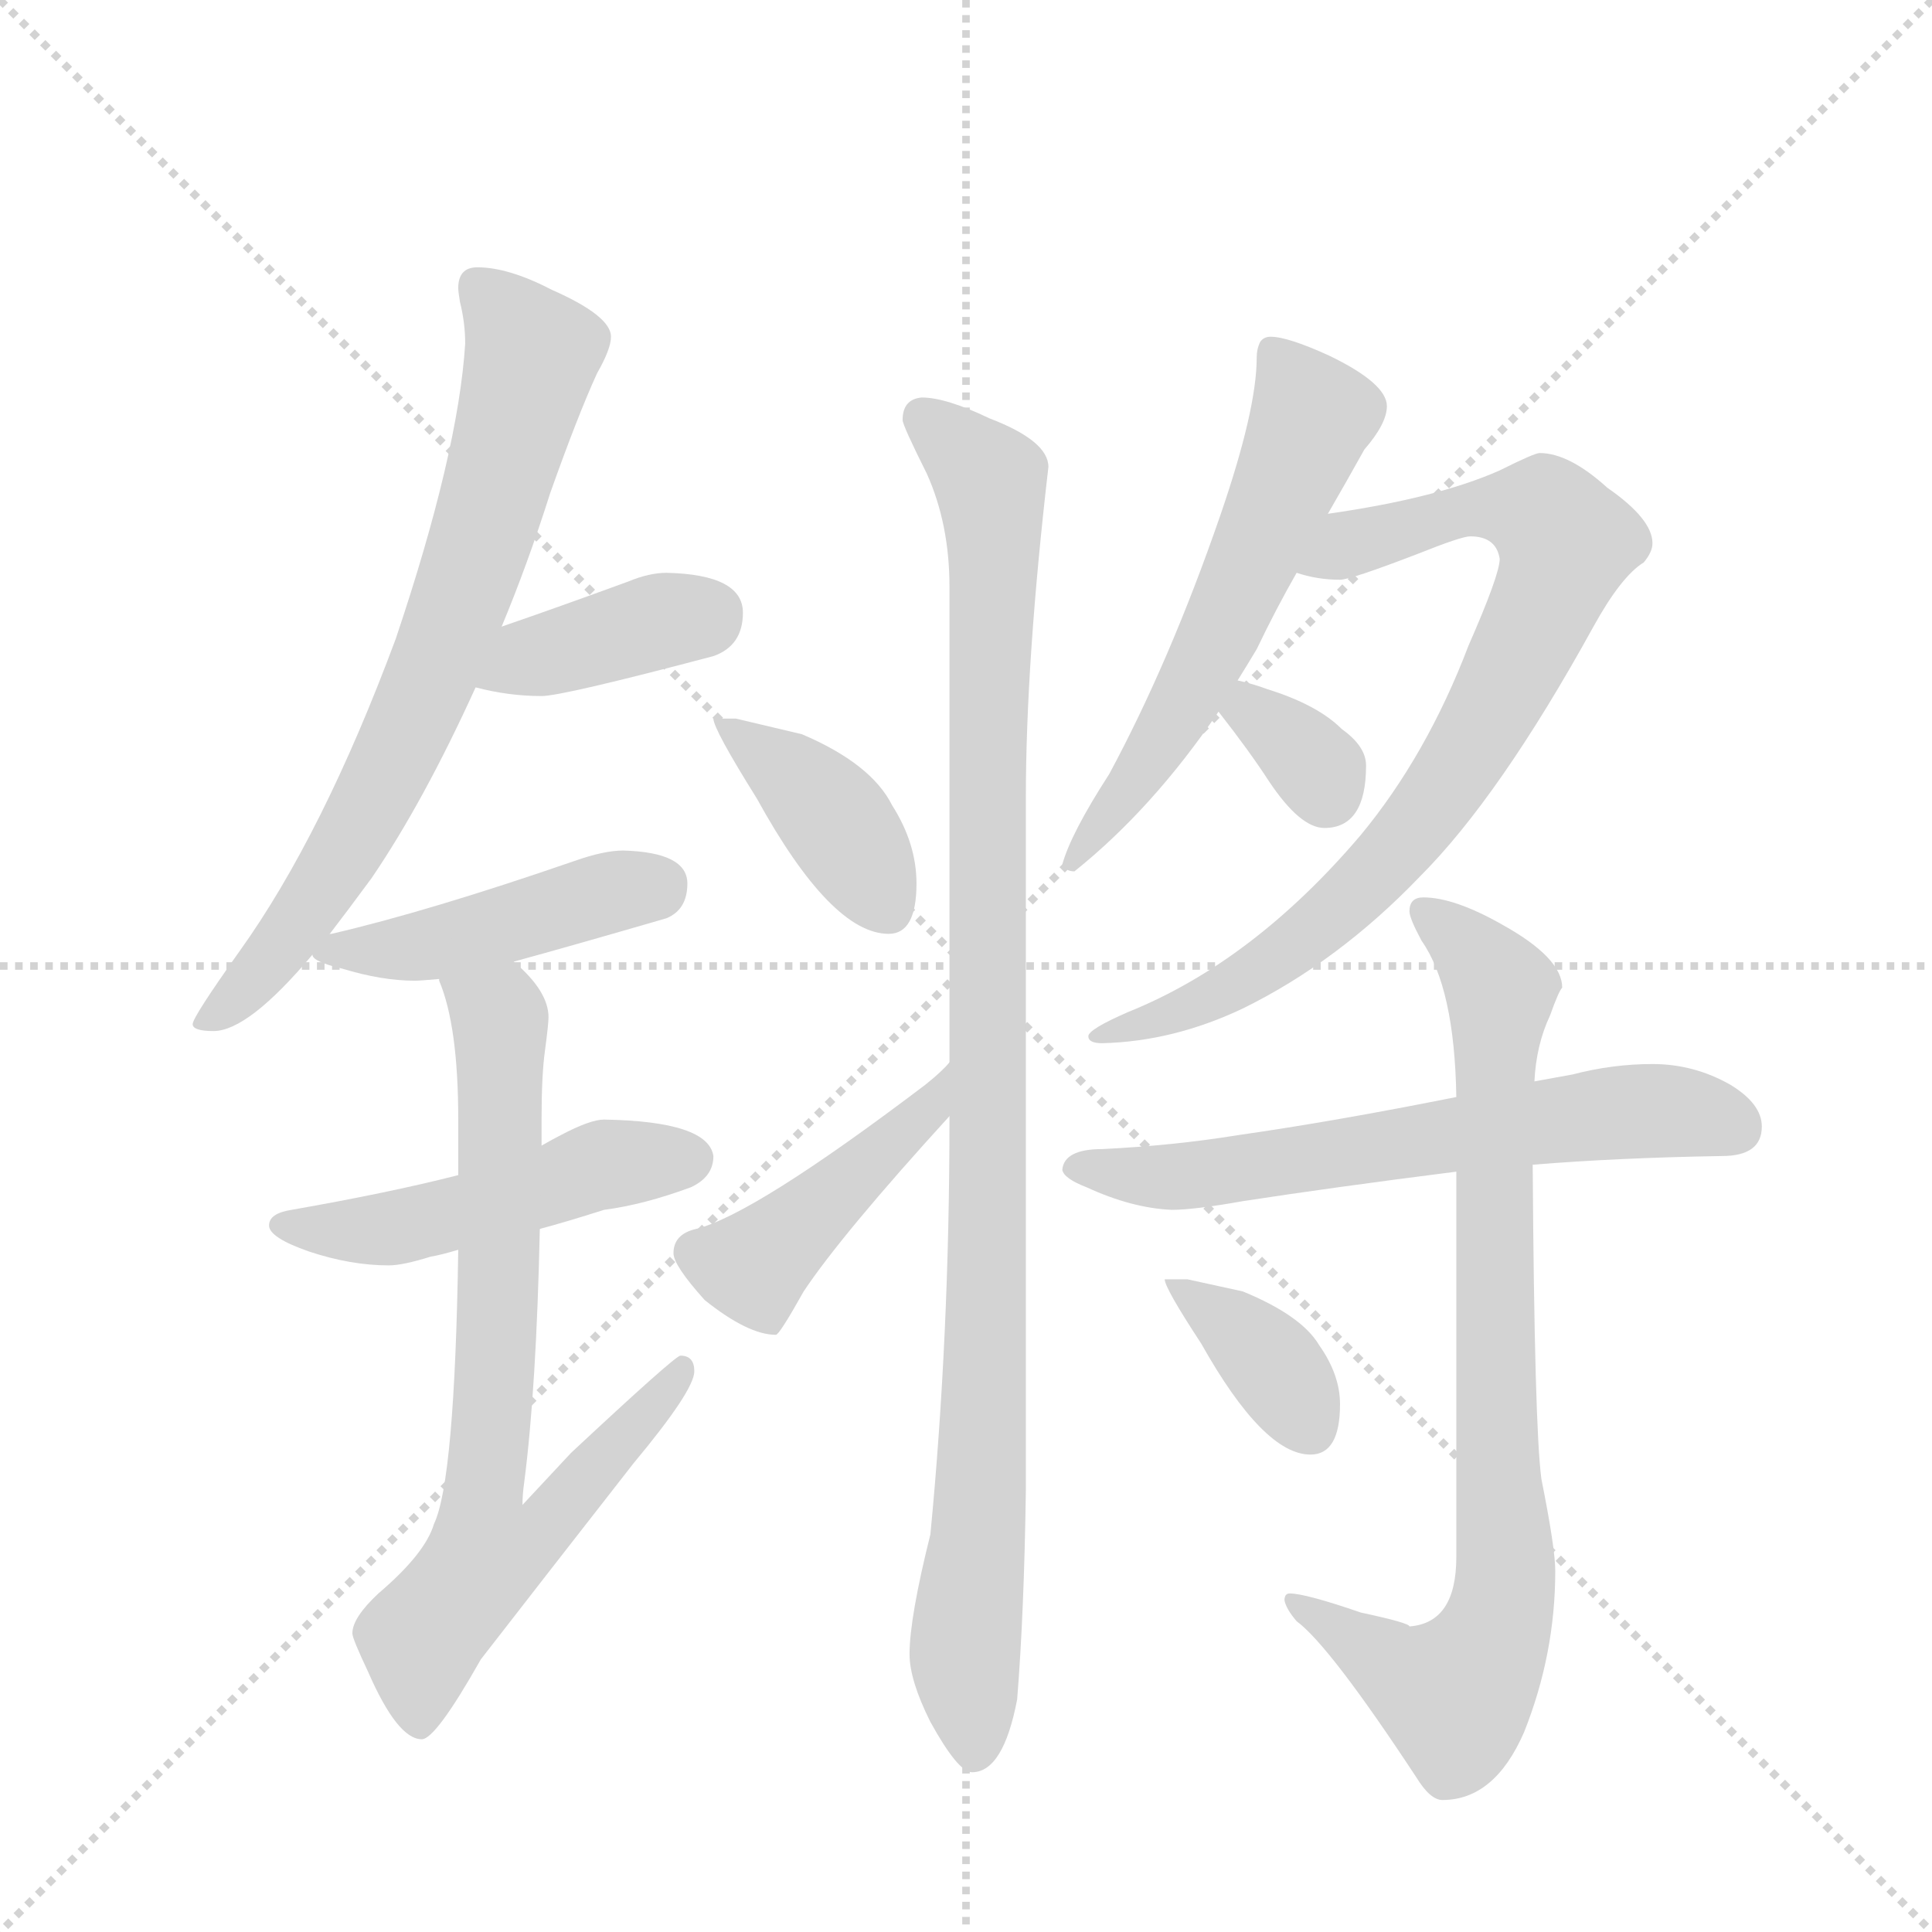 <svg version="1.1" viewBox="0 0 1024 1024" xmlns="http://www.w3.org/2000/svg">
  <g stroke="lightgray" stroke-dasharray="1,1" stroke-width="1" transform="scale(4, 4)">
    <line x1="0" y1="0" x2="256" y2="256"></line>
    <line x1="256" y1="0" x2="0" y2="256"></line>
    <line x1="128" y1="0" x2="128" y2="256"></line>
    <line x1="0" y1="128" x2="256" y2="128"></line>
  </g>
  <g transform="scale(0.92, -0.92) translate(60, -900)">
    <style type="text/css">
      
        @keyframes keyframes0 {
          from {
            stroke: blue;
            stroke-dashoffset: 742;
            stroke-width: 128;
          }
          71% {
            animation-timing-function: step-end;
            stroke: blue;
            stroke-dashoffset: 0;
            stroke-width: 128;
          }
          to {
            stroke: black;
            stroke-width: 1024;
          }
        }
        #make-me-a-hanzi-animation-0 {
          animation: keyframes0 0.854s both;
          animation-delay: 0s;
          animation-timing-function: linear;
        }
      
        @keyframes keyframes1 {
          from {
            stroke: blue;
            stroke-dashoffset: 391;
            stroke-width: 128;
          }
          56% {
            animation-timing-function: step-end;
            stroke: blue;
            stroke-dashoffset: 0;
            stroke-width: 128;
          }
          to {
            stroke: black;
            stroke-width: 1024;
          }
        }
        #make-me-a-hanzi-animation-1 {
          animation: keyframes1 0.568s both;
          animation-delay: 0.854s;
          animation-timing-function: linear;
        }
      
        @keyframes keyframes2 {
          from {
            stroke: blue;
            stroke-dashoffset: 451;
            stroke-width: 128;
          }
          59% {
            animation-timing-function: step-end;
            stroke: blue;
            stroke-dashoffset: 0;
            stroke-width: 128;
          }
          to {
            stroke: black;
            stroke-width: 1024;
          }
        }
        #make-me-a-hanzi-animation-2 {
          animation: keyframes2 0.617s both;
          animation-delay: 1.422s;
          animation-timing-function: linear;
        }
      
        @keyframes keyframes3 {
          from {
            stroke: blue;
            stroke-dashoffset: 496;
            stroke-width: 128;
          }
          62% {
            animation-timing-function: step-end;
            stroke: blue;
            stroke-dashoffset: 0;
            stroke-width: 128;
          }
          to {
            stroke: black;
            stroke-width: 1024;
          }
        }
        #make-me-a-hanzi-animation-3 {
          animation: keyframes3 0.654s both;
          animation-delay: 2.039s;
          animation-timing-function: linear;
        }
      
        @keyframes keyframes4 {
          from {
            stroke: blue;
            stroke-dashoffset: 759;
            stroke-width: 128;
          }
          71% {
            animation-timing-function: step-end;
            stroke: blue;
            stroke-dashoffset: 0;
            stroke-width: 128;
          }
          to {
            stroke: black;
            stroke-width: 1024;
          }
        }
        #make-me-a-hanzi-animation-4 {
          animation: keyframes4 0.868s both;
          animation-delay: 2.693s;
          animation-timing-function: linear;
        }
      
        @keyframes keyframes5 {
          from {
            stroke: blue;
            stroke-dashoffset: 401;
            stroke-width: 128;
          }
          57% {
            animation-timing-function: step-end;
            stroke: blue;
            stroke-dashoffset: 0;
            stroke-width: 128;
          }
          to {
            stroke: black;
            stroke-width: 1024;
          }
        }
        #make-me-a-hanzi-animation-5 {
          animation: keyframes5 0.576s both;
          animation-delay: 3.56s;
          animation-timing-function: linear;
        }
      
        @keyframes keyframes6 {
          from {
            stroke: blue;
            stroke-dashoffset: 441;
            stroke-width: 128;
          }
          59% {
            animation-timing-function: step-end;
            stroke: blue;
            stroke-dashoffset: 0;
            stroke-width: 128;
          }
          to {
            stroke: black;
            stroke-width: 1024;
          }
        }
        #make-me-a-hanzi-animation-6 {
          animation: keyframes6 0.609s both;
          animation-delay: 4.137s;
          animation-timing-function: linear;
        }
      
        @keyframes keyframes7 {
          from {
            stroke: blue;
            stroke-dashoffset: 1045;
            stroke-width: 128;
          }
          77% {
            animation-timing-function: step-end;
            stroke: blue;
            stroke-dashoffset: 0;
            stroke-width: 128;
          }
          to {
            stroke: black;
            stroke-width: 1024;
          }
        }
        #make-me-a-hanzi-animation-7 {
          animation: keyframes7 1.1s both;
          animation-delay: 4.746s;
          animation-timing-function: linear;
        }
      
        @keyframes keyframes8 {
          from {
            stroke: blue;
            stroke-dashoffset: 590;
            stroke-width: 128;
          }
          66% {
            animation-timing-function: step-end;
            stroke: blue;
            stroke-dashoffset: 0;
            stroke-width: 128;
          }
          to {
            stroke: black;
            stroke-width: 1024;
          }
        }
        #make-me-a-hanzi-animation-8 {
          animation: keyframes8 0.73s both;
          animation-delay: 5.846s;
          animation-timing-function: linear;
        }
      
        @keyframes keyframes9 {
          from {
            stroke: blue;
            stroke-dashoffset: 828;
            stroke-width: 128;
          }
          73% {
            animation-timing-function: step-end;
            stroke: blue;
            stroke-dashoffset: 0;
            stroke-width: 128;
          }
          to {
            stroke: black;
            stroke-width: 1024;
          }
        }
        #make-me-a-hanzi-animation-9 {
          animation: keyframes9 0.924s both;
          animation-delay: 6.576s;
          animation-timing-function: linear;
        }
      
        @keyframes keyframes10 {
          from {
            stroke: blue;
            stroke-dashoffset: 331;
            stroke-width: 128;
          }
          52% {
            animation-timing-function: step-end;
            stroke: blue;
            stroke-dashoffset: 0;
            stroke-width: 128;
          }
          to {
            stroke: black;
            stroke-width: 1024;
          }
        }
        #make-me-a-hanzi-animation-10 {
          animation: keyframes10 0.519s both;
          animation-delay: 7.5s;
          animation-timing-function: linear;
        }
      
        @keyframes keyframes11 {
          from {
            stroke: blue;
            stroke-dashoffset: 637;
            stroke-width: 128;
          }
          67% {
            animation-timing-function: step-end;
            stroke: blue;
            stroke-dashoffset: 0;
            stroke-width: 128;
          }
          to {
            stroke: black;
            stroke-width: 1024;
          }
        }
        #make-me-a-hanzi-animation-11 {
          animation: keyframes11 0.768s both;
          animation-delay: 8.019s;
          animation-timing-function: linear;
        }
      
        @keyframes keyframes12 {
          from {
            stroke: blue;
            stroke-dashoffset: 839;
            stroke-width: 128;
          }
          73% {
            animation-timing-function: step-end;
            stroke: blue;
            stroke-dashoffset: 0;
            stroke-width: 128;
          }
          to {
            stroke: black;
            stroke-width: 1024;
          }
        }
        #make-me-a-hanzi-animation-12 {
          animation: keyframes12 0.933s both;
          animation-delay: 8.788s;
          animation-timing-function: linear;
        }
      
        @keyframes keyframes13 {
          from {
            stroke: blue;
            stroke-dashoffset: 372;
            stroke-width: 128;
          }
          55% {
            animation-timing-function: step-end;
            stroke: blue;
            stroke-dashoffset: 0;
            stroke-width: 128;
          }
          to {
            stroke: black;
            stroke-width: 1024;
          }
        }
        #make-me-a-hanzi-animation-13 {
          animation: keyframes13 0.553s both;
          animation-delay: 9.721s;
          animation-timing-function: linear;
        }
      
    </style>
    
      <path d="M 215 746 Q 204 746 204 734 Q 204 732 205 726 Q 208 714 208 702 Q 204 639 168 532 Q 126 419 78 352 Q 51 314 51 310 Q 51 306 63 306 Q 83 306 120 350 L 130 362 Q 140 375 154 394 Q 184 438 214 504 L 229 539 Q 244 575 257 616 Q 273 661 284 685 Q 292 699 292 706 Q 292 718 258 733 Q 233 746 215 746 Z" fill="lightgray"></path>
    
      <path d="M 214 504 Q 233 499 252 499 Q 264 499 351 522 Q 368 528 368 547 Q 368 569 324 570 Q 314 570 302 565 Q 261 550 229 539 C 201 529 185 511 214 504 Z" fill="lightgray"></path>
    
      <path d="M 120 350 Q 120 346 137 342 Q 160 335 179 335 Q 182 335 193 336 L 236 346 Q 269 355 324 371 Q 336 376 336 391 Q 336 409 299 410 Q 288 410 271 404 Q 187 375 131 362 L 130 362 C 111 358 111 358 120 350 Z" fill="lightgray"></path>
    
      <path d="M 204 223 Q 165 213 108 203 Q 95 201 95 194 Q 95 187 118 179 Q 142 171 164 171 Q 172 171 188 176 Q 194 177 204 180 L 251 192 Q 266 196 288 203 Q 311 206 338 216 Q 351 222 351 234 Q 348 254 288 255 Q 280 255 263 246 Q 259 244 252 240 L 204 223 Z" fill="lightgray"></path>
    
      <path d="M 193 336 L 193 335 Q 204 309 204 255 L 204 223 L 204 180 Q 202 47 190 22 Q 185 5 158 -18 Q 143 -32 143 -41 Q 143 -44 152 -63 Q 169 -102 183 -102 Q 191 -102 217 -56 Q 255 -7 305 57 Q 340 99 340 110 Q 340 119 332 119 Q 329 119 269 63 Q 256 49 241 33 Q 241 39 242 46 Q 249 100 251 192 L 252 240 L 252 255 Q 252 281 254 295 Q 256 310 256 314 Q 256 329 236 346 C 215 368 184 365 193 336 Z" fill="lightgray"></path>
    
      <path d="M 364 486 L 351 486 Q 351 480 376 440 Q 419 362 452 362 Q 468 362 468 391 Q 468 414 454 436 Q 442 460 402 477 L 364 486 Z" fill="lightgray"></path>
    
      <path d="M 487 288 Q 483 283 473 275 Q 374 200 341 192 Q 328 189 328 178 Q 328 171 346 151 Q 371 131 387 131 Q 389 131 403 156 Q 425 189 487 257 C 507 279 508 310 487 288 Z" fill="lightgray"></path>
    
      <path d="M 487 257 L 487 255 Q 487 130 476 16 Q 464 -32 464 -53 Q 464 -68 476 -92 Q 492 -121 500 -121 Q 518 -121 526 -79 Q 530 -29 531 41 L 531 440 Q 531 519 544 631 Q 544 646 510 659 Q 485 671 471 671 Q 460 670 460 658 Q 460 655 474 627 Q 487 598 487 562 L 487 288 L 487 257 Z" fill="lightgray"></path>
    
      <path d="M 705 604 Q 716 623 726 641 Q 739 656 739 666 Q 739 679 706 695 Q 682 706 672 706 Q 668 706 666 703 Q 664 699 664 694 Q 664 664 643 603 Q 614 519 579 454 Q 557 420 552 402 Q 554 398 559 398 Q 604 434 642 490 L 653 508 Q 658 516 664 526 Q 675 549 687 570 L 705 604 Z" fill="lightgray"></path>
    
      <path d="M 827 639 Q 824 639 804 629 Q 768 613 705 604 C 675 599 658 576 687 570 Q 699 566 712 566 Q 718 566 757 581 Q 782 591 787 591 Q 802 591 804 578 Q 804 569 786 528 Q 762 465 724 419 Q 662 346 590 317 Q 567 307 567 303 Q 567 299 575 299 Q 616 300 656 319 Q 711 346 758 395 Q 804 441 858 539 Q 874 568 887 576 Q 892 582 892 587 Q 892 601 866 619 Q 844 639 827 639 Z" fill="lightgray"></path>
    
      <path d="M 642 490 Q 660 467 671 450 Q 689 423 703 423 Q 727 423 727 459 Q 727 470 713 480 Q 699 494 670 503 Q 662 506 653 508 C 624 515 624 514 642 490 Z" fill="lightgray"></path>
    
      <path d="M 892 287 Q 869 287 846 281 L 824 277 L 779 268 Q 709 254 653 246 Q 616 240 575 238 Q 553 238 552 226 Q 553 221 566 216 Q 592 204 615 203 Q 628 203 656 208 Q 708 216 779 225 L 823 229 Q 872 233 932 234 Q 955 234 955 251 Q 955 264 937 275 Q 916 287 892 287 Z" fill="lightgray"></path>
    
      <path d="M 824 277 Q 825 298 833 315 Q 838 329 840 331 Q 840 348 806 367 Q 778 383 760 383 Q 752 383 752 375 Q 752 371 759 358 Q 778 331 779 268 L 779 225 L 779 3 Q 779 -35 752 -37 Q 752 -35 724 -29 Q 692 -18 683 -18 Q 680 -18 680 -22 Q 681 -27 687 -34 Q 706 -48 756 -124 Q 764 -137 771 -137 Q 801 -137 818 -98 Q 836 -53 836 -5 Q 836 8 828 48 Q 824 78 823 229 L 824 277 Z" fill="lightgray"></path>
    
      <path d="M 624 163 L 611 163 Q 611 158 632 126 Q 668 62 695 62 Q 712 62 712 91 Q 712 108 700 125 Q 690 142 656 156 L 624 163 Z" fill="lightgray"></path>
    
    
      <clipPath id="make-me-a-hanzi-clip-0">
        <path d="M 215 746 Q 204 746 204 734 Q 204 732 205 726 Q 208 714 208 702 Q 204 639 168 532 Q 126 419 78 352 Q 51 314 51 310 Q 51 306 63 306 Q 83 306 120 350 L 130 362 Q 140 375 154 394 Q 184 438 214 504 L 229 539 Q 244 575 257 616 Q 273 661 284 685 Q 292 699 292 706 Q 292 718 258 733 Q 233 746 215 746 Z"></path>
      </clipPath>
      <path clip-path="url(#make-me-a-hanzi-clip-0)" d="M 214 736 L 238 710 L 245 693 L 210 568 L 140 411 L 101 352 L 58 310" fill="none" id="make-me-a-hanzi-animation-0" stroke-dasharray="614 1228" stroke-linecap="round"></path>
    
      <clipPath id="make-me-a-hanzi-clip-1">
        <path d="M 214 504 Q 233 499 252 499 Q 264 499 351 522 Q 368 528 368 547 Q 368 569 324 570 Q 314 570 302 565 Q 261 550 229 539 C 201 529 185 511 214 504 Z"></path>
      </clipPath>
      <path clip-path="url(#make-me-a-hanzi-clip-1)" d="M 221 508 L 246 521 L 350 547" fill="none" id="make-me-a-hanzi-animation-1" stroke-dasharray="263 526" stroke-linecap="round"></path>
    
      <clipPath id="make-me-a-hanzi-clip-2">
        <path d="M 120 350 Q 120 346 137 342 Q 160 335 179 335 Q 182 335 193 336 L 236 346 Q 269 355 324 371 Q 336 376 336 391 Q 336 409 299 410 Q 288 410 271 404 Q 187 375 131 362 L 130 362 C 111 358 111 358 120 350 Z"></path>
      </clipPath>
      <path clip-path="url(#make-me-a-hanzi-clip-2)" d="M 128 354 L 185 355 L 318 390" fill="none" id="make-me-a-hanzi-animation-2" stroke-dasharray="323 646" stroke-linecap="round"></path>
    
      <clipPath id="make-me-a-hanzi-clip-3">
        <path d="M 204 223 Q 165 213 108 203 Q 95 201 95 194 Q 95 187 118 179 Q 142 171 164 171 Q 172 171 188 176 Q 194 177 204 180 L 251 192 Q 266 196 288 203 Q 311 206 338 216 Q 351 222 351 234 Q 348 254 288 255 Q 280 255 263 246 Q 259 244 252 240 L 204 223 Z"></path>
      </clipPath>
      <path clip-path="url(#make-me-a-hanzi-clip-3)" d="M 104 195 L 158 191 L 288 229 L 338 232" fill="none" id="make-me-a-hanzi-animation-3" stroke-dasharray="368 736" stroke-linecap="round"></path>
    
      <clipPath id="make-me-a-hanzi-clip-4">
        <path d="M 193 336 L 193 335 Q 204 309 204 255 L 204 223 L 204 180 Q 202 47 190 22 Q 185 5 158 -18 Q 143 -32 143 -41 Q 143 -44 152 -63 Q 169 -102 183 -102 Q 191 -102 217 -56 Q 255 -7 305 57 Q 340 99 340 110 Q 340 119 332 119 Q 329 119 269 63 Q 256 49 241 33 Q 241 39 242 46 Q 249 100 251 192 L 252 240 L 252 255 Q 252 281 254 295 Q 256 310 256 314 Q 256 329 236 346 C 215 368 184 365 193 336 Z"></path>
      </clipPath>
      <path clip-path="url(#make-me-a-hanzi-clip-4)" d="M 201 336 L 228 313 L 227 133 L 217 26 L 222 5 L 255 20 L 334 113" fill="none" id="make-me-a-hanzi-animation-4" stroke-dasharray="631 1262" stroke-linecap="round"></path>
    
      <clipPath id="make-me-a-hanzi-clip-5">
        <path d="M 364 486 L 351 486 Q 351 480 376 440 Q 419 362 452 362 Q 468 362 468 391 Q 468 414 454 436 Q 442 460 402 477 L 364 486 Z"></path>
      </clipPath>
      <path clip-path="url(#make-me-a-hanzi-clip-5)" d="M 358 485 L 416 434 L 452 377" fill="none" id="make-me-a-hanzi-animation-5" stroke-dasharray="273 546" stroke-linecap="round"></path>
    
      <clipPath id="make-me-a-hanzi-clip-6">
        <path d="M 487 288 Q 483 283 473 275 Q 374 200 341 192 Q 328 189 328 178 Q 328 171 346 151 Q 371 131 387 131 Q 389 131 403 156 Q 425 189 487 257 C 507 279 508 310 487 288 Z"></path>
      </clipPath>
      <path clip-path="url(#make-me-a-hanzi-clip-6)" d="M 340 179 L 376 172 L 478 265 L 480 275" fill="none" id="make-me-a-hanzi-animation-6" stroke-dasharray="313 626" stroke-linecap="round"></path>
    
      <clipPath id="make-me-a-hanzi-clip-7">
        <path d="M 487 257 L 487 255 Q 487 130 476 16 Q 464 -32 464 -53 Q 464 -68 476 -92 Q 492 -121 500 -121 Q 518 -121 526 -79 Q 530 -29 531 41 L 531 440 Q 531 519 544 631 Q 544 646 510 659 Q 485 671 471 671 Q 460 670 460 658 Q 460 655 474 627 Q 487 598 487 562 L 487 288 L 487 257 Z"></path>
      </clipPath>
      <path clip-path="url(#make-me-a-hanzi-clip-7)" d="M 471 660 L 511 623 L 512 607 L 508 113 L 496 -50 L 501 -111" fill="none" id="make-me-a-hanzi-animation-7" stroke-dasharray="917 1834" stroke-linecap="round"></path>
    
      <clipPath id="make-me-a-hanzi-clip-8">
        <path d="M 705 604 Q 716 623 726 641 Q 739 656 739 666 Q 739 679 706 695 Q 682 706 672 706 Q 668 706 666 703 Q 664 699 664 694 Q 664 664 643 603 Q 614 519 579 454 Q 557 420 552 402 Q 554 398 559 398 Q 604 434 642 490 L 653 508 Q 658 516 664 526 Q 675 549 687 570 L 705 604 Z"></path>
      </clipPath>
      <path clip-path="url(#make-me-a-hanzi-clip-8)" d="M 673 697 L 696 661 L 688 639 L 622 494 L 559 405" fill="none" id="make-me-a-hanzi-animation-8" stroke-dasharray="462 924" stroke-linecap="round"></path>
    
      <clipPath id="make-me-a-hanzi-clip-9">
        <path d="M 827 639 Q 824 639 804 629 Q 768 613 705 604 C 675 599 658 576 687 570 Q 699 566 712 566 Q 718 566 757 581 Q 782 591 787 591 Q 802 591 804 578 Q 804 569 786 528 Q 762 465 724 419 Q 662 346 590 317 Q 567 307 567 303 Q 567 299 575 299 Q 616 300 656 319 Q 711 346 758 395 Q 804 441 858 539 Q 874 568 887 576 Q 892 582 892 587 Q 892 601 866 619 Q 844 639 827 639 Z"></path>
      </clipPath>
      <path clip-path="url(#make-me-a-hanzi-clip-9)" d="M 694 573 L 734 592 L 792 607 L 830 603 L 843 586 L 786 468 L 727 391 L 656 336 L 620 317 L 572 303" fill="none" id="make-me-a-hanzi-animation-9" stroke-dasharray="700 1400" stroke-linecap="round"></path>
    
      <clipPath id="make-me-a-hanzi-clip-10">
        <path d="M 642 490 Q 660 467 671 450 Q 689 423 703 423 Q 727 423 727 459 Q 727 470 713 480 Q 699 494 670 503 Q 662 506 653 508 C 624 515 624 514 642 490 Z"></path>
      </clipPath>
      <path clip-path="url(#make-me-a-hanzi-clip-10)" d="M 656 500 L 700 456 L 704 444" fill="none" id="make-me-a-hanzi-animation-10" stroke-dasharray="203 406" stroke-linecap="round"></path>
    
      <clipPath id="make-me-a-hanzi-clip-11">
        <path d="M 892 287 Q 869 287 846 281 L 824 277 L 779 268 Q 709 254 653 246 Q 616 240 575 238 Q 553 238 552 226 Q 553 221 566 216 Q 592 204 615 203 Q 628 203 656 208 Q 708 216 779 225 L 823 229 Q 872 233 932 234 Q 955 234 955 251 Q 955 264 937 275 Q 916 287 892 287 Z"></path>
      </clipPath>
      <path clip-path="url(#make-me-a-hanzi-clip-11)" d="M 559 228 L 630 223 L 885 260 L 937 252" fill="none" id="make-me-a-hanzi-animation-11" stroke-dasharray="509 1018" stroke-linecap="round"></path>
    
      <clipPath id="make-me-a-hanzi-clip-12">
        <path d="M 824 277 Q 825 298 833 315 Q 838 329 840 331 Q 840 348 806 367 Q 778 383 760 383 Q 752 383 752 375 Q 752 371 759 358 Q 778 331 779 268 L 779 225 L 779 3 Q 779 -35 752 -37 Q 752 -35 724 -29 Q 692 -18 683 -18 Q 680 -18 680 -22 Q 681 -27 687 -34 Q 706 -48 756 -124 Q 764 -137 771 -137 Q 801 -137 818 -98 Q 836 -53 836 -5 Q 836 8 828 48 Q 824 78 823 229 L 824 277 Z"></path>
      </clipPath>
      <path clip-path="url(#make-me-a-hanzi-clip-12)" d="M 761 374 L 805 330 L 800 279 L 805 -26 L 796 -52 L 778 -77 L 751 -66 L 687 -24" fill="none" id="make-me-a-hanzi-animation-12" stroke-dasharray="711 1422" stroke-linecap="round"></path>
    
      <clipPath id="make-me-a-hanzi-clip-13">
        <path d="M 624 163 L 611 163 Q 611 158 632 126 Q 668 62 695 62 Q 712 62 712 91 Q 712 108 700 125 Q 690 142 656 156 L 624 163 Z"></path>
      </clipPath>
      <path clip-path="url(#make-me-a-hanzi-clip-13)" d="M 618 162 L 671 116 L 695 77" fill="none" id="make-me-a-hanzi-animation-13" stroke-dasharray="244 488" stroke-linecap="round"></path>
    
  </g>
</svg>